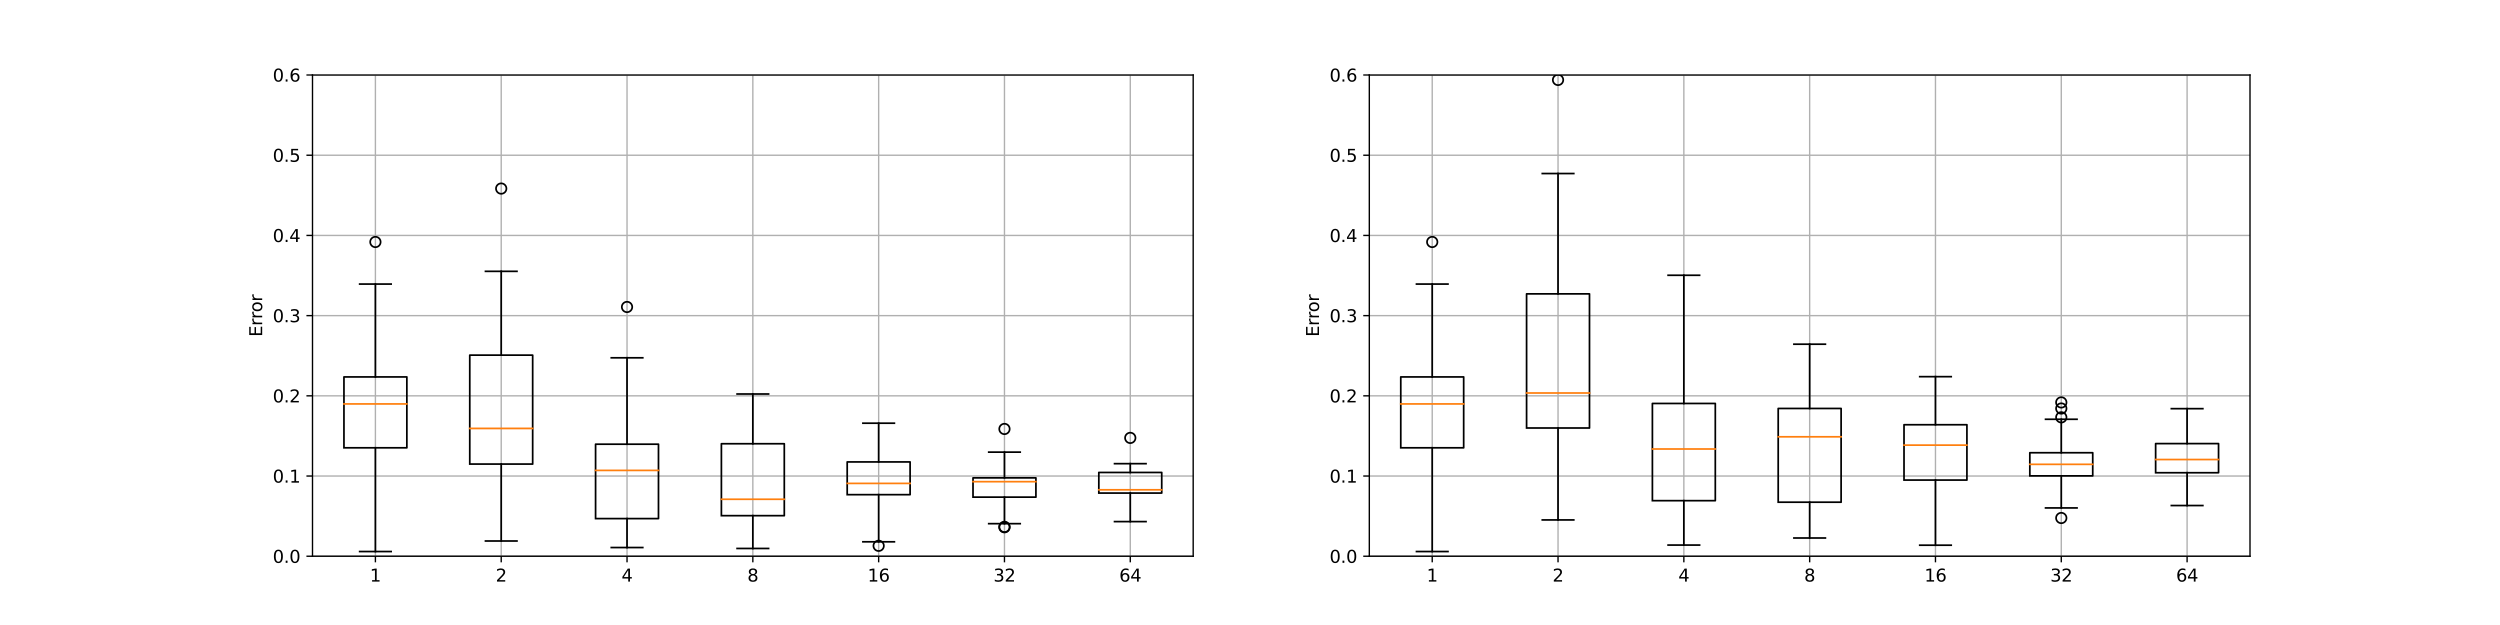 <?xml version="1.0" encoding="utf-8" standalone="no"?>
<!DOCTYPE svg PUBLIC "-//W3C//DTD SVG 1.1//EN"
  "http://www.w3.org/Graphics/SVG/1.1/DTD/svg11.dtd">
<svg xmlns:xlink="http://www.w3.org/1999/xlink" width="1440pt" height="360pt" viewBox="0 0 1440 360" xmlns="http://www.w3.org/2000/svg" version="1.1">
 <defs>
  <style type="text/css">*{stroke-linejoin: round; stroke-linecap: butt}</style>
 </defs>
 <g id="figure_1">
  <g id="patch_1">
   <path d="M 0 360 
L 1440 360 
L 1440 0 
L 0 0 
z
" style="fill: #ffffff"/>
  </g>
  <g id="axes_1">
   <g id="patch_2">
    <path d="M 180 320.4 
L 687.273 320.4 
L 687.273 43.2 
L 180 43.2 
z
" style="fill: #ffffff"/>
   </g>
   <g id="matplotlib.axis_1">
    <g id="xtick_1">
     <g id="line2d_1">
      <path d="M 216.234 320.4 
L 216.234 43.2 
" clip-path="url(#pba1a97de67)" style="fill: none; stroke: #b0b0b0; stroke-width: 0.8; stroke-linecap: square"/>
     </g>
     <g id="line2d_2">
      <defs>
       <path id="m4143542b14" d="M 0 0 
L 0 3.5 
" style="stroke: #000000; stroke-width: 0.8"/>
      </defs>
      <g>
       <use xlink:href="#m4143542b14" x="216.234" y="320.4" style="stroke: #000000; stroke-width: 0.8"/>
      </g>
     </g>
     <g id="text_1">
      <!-- 1 -->
      <g transform="translate(213.053 334.998)scale(0.1 -0.1)">
       <defs>
        <path id="DejaVuSans-31" d="M 794 531 
L 1825 531 
L 1825 4091 
L 703 3866 
L 703 4441 
L 1819 4666 
L 2450 4666 
L 2450 531 
L 3481 531 
L 3481 0 
L 794 0 
L 794 531 
z
" transform="scale(0.016)"/>
       </defs>
       <use xlink:href="#DejaVuSans-31"/>
      </g>
     </g>
    </g>
    <g id="xtick_2">
     <g id="line2d_3">
      <path d="M 288.701 320.4 
L 288.701 43.2 
" clip-path="url(#pba1a97de67)" style="fill: none; stroke: #b0b0b0; stroke-width: 0.8; stroke-linecap: square"/>
     </g>
     <g id="line2d_4">
      <g>
       <use xlink:href="#m4143542b14" x="288.701" y="320.4" style="stroke: #000000; stroke-width: 0.8"/>
      </g>
     </g>
     <g id="text_2">
      <!-- 2 -->
      <g transform="translate(285.52 334.998)scale(0.1 -0.1)">
       <defs>
        <path id="DejaVuSans-32" d="M 1228 531 
L 3431 531 
L 3431 0 
L 469 0 
L 469 531 
Q 828 903 1448 1529 
Q 2069 2156 2228 2338 
Q 2531 2678 2651 2914 
Q 2772 3150 2772 3378 
Q 2772 3750 2511 3984 
Q 2250 4219 1831 4219 
Q 1534 4219 1204 4116 
Q 875 4013 500 3803 
L 500 4441 
Q 881 4594 1212 4672 
Q 1544 4750 1819 4750 
Q 2544 4750 2975 4387 
Q 3406 4025 3406 3419 
Q 3406 3131 3298 2873 
Q 3191 2616 2906 2266 
Q 2828 2175 2409 1742 
Q 1991 1309 1228 531 
z
" transform="scale(0.016)"/>
       </defs>
       <use xlink:href="#DejaVuSans-32"/>
      </g>
     </g>
    </g>
    <g id="xtick_3">
     <g id="line2d_5">
      <path d="M 361.169 320.4 
L 361.169 43.2 
" clip-path="url(#pba1a97de67)" style="fill: none; stroke: #b0b0b0; stroke-width: 0.8; stroke-linecap: square"/>
     </g>
     <g id="line2d_6">
      <g>
       <use xlink:href="#m4143542b14" x="361.169" y="320.4" style="stroke: #000000; stroke-width: 0.8"/>
      </g>
     </g>
     <g id="text_3">
      <!-- 4 -->
      <g transform="translate(357.988 334.998)scale(0.1 -0.1)">
       <defs>
        <path id="DejaVuSans-34" d="M 2419 4116 
L 825 1625 
L 2419 1625 
L 2419 4116 
z
M 2253 4666 
L 3047 4666 
L 3047 1625 
L 3713 1625 
L 3713 1100 
L 3047 1100 
L 3047 0 
L 2419 0 
L 2419 1100 
L 313 1100 
L 313 1709 
L 2253 4666 
z
" transform="scale(0.016)"/>
       </defs>
       <use xlink:href="#DejaVuSans-34"/>
      </g>
     </g>
    </g>
    <g id="xtick_4">
     <g id="line2d_7">
      <path d="M 433.636 320.4 
L 433.636 43.2 
" clip-path="url(#pba1a97de67)" style="fill: none; stroke: #b0b0b0; stroke-width: 0.8; stroke-linecap: square"/>
     </g>
     <g id="line2d_8">
      <g>
       <use xlink:href="#m4143542b14" x="433.636" y="320.4" style="stroke: #000000; stroke-width: 0.8"/>
      </g>
     </g>
     <g id="text_4">
      <!-- 8 -->
      <g transform="translate(430.455 334.998)scale(0.1 -0.1)">
       <defs>
        <path id="DejaVuSans-38" d="M 2034 2216 
Q 1584 2216 1326 1975 
Q 1069 1734 1069 1313 
Q 1069 891 1326 650 
Q 1584 409 2034 409 
Q 2484 409 2743 651 
Q 3003 894 3003 1313 
Q 3003 1734 2745 1975 
Q 2488 2216 2034 2216 
z
M 1403 2484 
Q 997 2584 770 2862 
Q 544 3141 544 3541 
Q 544 4100 942 4425 
Q 1341 4750 2034 4750 
Q 2731 4750 3128 4425 
Q 3525 4100 3525 3541 
Q 3525 3141 3298 2862 
Q 3072 2584 2669 2484 
Q 3125 2378 3379 2068 
Q 3634 1759 3634 1313 
Q 3634 634 3220 271 
Q 2806 -91 2034 -91 
Q 1263 -91 848 271 
Q 434 634 434 1313 
Q 434 1759 690 2068 
Q 947 2378 1403 2484 
z
M 1172 3481 
Q 1172 3119 1398 2916 
Q 1625 2713 2034 2713 
Q 2441 2713 2670 2916 
Q 2900 3119 2900 3481 
Q 2900 3844 2670 4047 
Q 2441 4250 2034 4250 
Q 1625 4250 1398 4047 
Q 1172 3844 1172 3481 
z
" transform="scale(0.016)"/>
       </defs>
       <use xlink:href="#DejaVuSans-38"/>
      </g>
     </g>
    </g>
    <g id="xtick_5">
     <g id="line2d_9">
      <path d="M 506.104 320.4 
L 506.104 43.2 
" clip-path="url(#pba1a97de67)" style="fill: none; stroke: #b0b0b0; stroke-width: 0.8; stroke-linecap: square"/>
     </g>
     <g id="line2d_10">
      <g>
       <use xlink:href="#m4143542b14" x="506.104" y="320.4" style="stroke: #000000; stroke-width: 0.8"/>
      </g>
     </g>
     <g id="text_5">
      <!-- 16 -->
      <g transform="translate(499.741 334.998)scale(0.1 -0.1)">
       <defs>
        <path id="DejaVuSans-36" d="M 2113 2584 
Q 1688 2584 1439 2293 
Q 1191 2003 1191 1497 
Q 1191 994 1439 701 
Q 1688 409 2113 409 
Q 2538 409 2786 701 
Q 3034 994 3034 1497 
Q 3034 2003 2786 2293 
Q 2538 2584 2113 2584 
z
M 3366 4563 
L 3366 3988 
Q 3128 4100 2886 4159 
Q 2644 4219 2406 4219 
Q 1781 4219 1451 3797 
Q 1122 3375 1075 2522 
Q 1259 2794 1537 2939 
Q 1816 3084 2150 3084 
Q 2853 3084 3261 2657 
Q 3669 2231 3669 1497 
Q 3669 778 3244 343 
Q 2819 -91 2113 -91 
Q 1303 -91 875 529 
Q 447 1150 447 2328 
Q 447 3434 972 4092 
Q 1497 4750 2381 4750 
Q 2619 4750 2861 4703 
Q 3103 4656 3366 4563 
z
" transform="scale(0.016)"/>
       </defs>
       <use xlink:href="#DejaVuSans-31"/>
       <use xlink:href="#DejaVuSans-36" x="63.623"/>
      </g>
     </g>
    </g>
    <g id="xtick_6">
     <g id="line2d_11">
      <path d="M 578.571 320.4 
L 578.571 43.2 
" clip-path="url(#pba1a97de67)" style="fill: none; stroke: #b0b0b0; stroke-width: 0.8; stroke-linecap: square"/>
     </g>
     <g id="line2d_12">
      <g>
       <use xlink:href="#m4143542b14" x="578.571" y="320.4" style="stroke: #000000; stroke-width: 0.8"/>
      </g>
     </g>
     <g id="text_6">
      <!-- 32 -->
      <g transform="translate(572.209 334.998)scale(0.1 -0.1)">
       <defs>
        <path id="DejaVuSans-33" d="M 2597 2516 
Q 3050 2419 3304 2112 
Q 3559 1806 3559 1356 
Q 3559 666 3084 287 
Q 2609 -91 1734 -91 
Q 1441 -91 1130 -33 
Q 819 25 488 141 
L 488 750 
Q 750 597 1062 519 
Q 1375 441 1716 441 
Q 2309 441 2620 675 
Q 2931 909 2931 1356 
Q 2931 1769 2642 2001 
Q 2353 2234 1838 2234 
L 1294 2234 
L 1294 2753 
L 1863 2753 
Q 2328 2753 2575 2939 
Q 2822 3125 2822 3475 
Q 2822 3834 2567 4026 
Q 2313 4219 1838 4219 
Q 1578 4219 1281 4162 
Q 984 4106 628 3988 
L 628 4550 
Q 988 4650 1302 4700 
Q 1616 4750 1894 4750 
Q 2613 4750 3031 4423 
Q 3450 4097 3450 3541 
Q 3450 3153 3228 2886 
Q 3006 2619 2597 2516 
z
" transform="scale(0.016)"/>
       </defs>
       <use xlink:href="#DejaVuSans-33"/>
       <use xlink:href="#DejaVuSans-32" x="63.623"/>
      </g>
     </g>
    </g>
    <g id="xtick_7">
     <g id="line2d_13">
      <path d="M 651.039 320.4 
L 651.039 43.2 
" clip-path="url(#pba1a97de67)" style="fill: none; stroke: #b0b0b0; stroke-width: 0.8; stroke-linecap: square"/>
     </g>
     <g id="line2d_14">
      <g>
       <use xlink:href="#m4143542b14" x="651.039" y="320.4" style="stroke: #000000; stroke-width: 0.8"/>
      </g>
     </g>
     <g id="text_7">
      <!-- 64 -->
      <g transform="translate(644.676 334.998)scale(0.1 -0.1)">
       <use xlink:href="#DejaVuSans-36"/>
       <use xlink:href="#DejaVuSans-34" x="63.623"/>
      </g>
     </g>
    </g>
   </g>
   <g id="matplotlib.axis_2">
    <g id="ytick_1">
     <g id="line2d_15">
      <path d="M 180 320.4 
L 687.273 320.4 
" clip-path="url(#pba1a97de67)" style="fill: none; stroke: #b0b0b0; stroke-width: 0.8; stroke-linecap: square"/>
     </g>
     <g id="line2d_16">
      <defs>
       <path id="m26423dc9f8" d="M 0 0 
L -3.5 0 
" style="stroke: #000000; stroke-width: 0.8"/>
      </defs>
      <g>
       <use xlink:href="#m26423dc9f8" x="180" y="320.4" style="stroke: #000000; stroke-width: 0.8"/>
      </g>
     </g>
     <g id="text_8">
      <!-- 0.0 -->
      <g transform="translate(157.097 324.199)scale(0.1 -0.1)">
       <defs>
        <path id="DejaVuSans-30" d="M 2034 4250 
Q 1547 4250 1301 3770 
Q 1056 3291 1056 2328 
Q 1056 1369 1301 889 
Q 1547 409 2034 409 
Q 2525 409 2770 889 
Q 3016 1369 3016 2328 
Q 3016 3291 2770 3770 
Q 2525 4250 2034 4250 
z
M 2034 4750 
Q 2819 4750 3233 4129 
Q 3647 3509 3647 2328 
Q 3647 1150 3233 529 
Q 2819 -91 2034 -91 
Q 1250 -91 836 529 
Q 422 1150 422 2328 
Q 422 3509 836 4129 
Q 1250 4750 2034 4750 
z
" transform="scale(0.016)"/>
        <path id="DejaVuSans-2e" d="M 684 794 
L 1344 794 
L 1344 0 
L 684 0 
L 684 794 
z
" transform="scale(0.016)"/>
       </defs>
       <use xlink:href="#DejaVuSans-30"/>
       <use xlink:href="#DejaVuSans-2e" x="63.623"/>
       <use xlink:href="#DejaVuSans-30" x="95.41"/>
      </g>
     </g>
    </g>
    <g id="ytick_2">
     <g id="line2d_17">
      <path d="M 180 274.2 
L 687.273 274.2 
" clip-path="url(#pba1a97de67)" style="fill: none; stroke: #b0b0b0; stroke-width: 0.8; stroke-linecap: square"/>
     </g>
     <g id="line2d_18">
      <g>
       <use xlink:href="#m26423dc9f8" x="180" y="274.2" style="stroke: #000000; stroke-width: 0.8"/>
      </g>
     </g>
     <g id="text_9">
      <!-- 0.1 -->
      <g transform="translate(157.097 277.999)scale(0.1 -0.1)">
       <use xlink:href="#DejaVuSans-30"/>
       <use xlink:href="#DejaVuSans-2e" x="63.623"/>
       <use xlink:href="#DejaVuSans-31" x="95.41"/>
      </g>
     </g>
    </g>
    <g id="ytick_3">
     <g id="line2d_19">
      <path d="M 180 228 
L 687.273 228 
" clip-path="url(#pba1a97de67)" style="fill: none; stroke: #b0b0b0; stroke-width: 0.8; stroke-linecap: square"/>
     </g>
     <g id="line2d_20">
      <g>
       <use xlink:href="#m26423dc9f8" x="180" y="228" style="stroke: #000000; stroke-width: 0.8"/>
      </g>
     </g>
     <g id="text_10">
      <!-- 0.2 -->
      <g transform="translate(157.097 231.799)scale(0.1 -0.1)">
       <use xlink:href="#DejaVuSans-30"/>
       <use xlink:href="#DejaVuSans-2e" x="63.623"/>
       <use xlink:href="#DejaVuSans-32" x="95.41"/>
      </g>
     </g>
    </g>
    <g id="ytick_4">
     <g id="line2d_21">
      <path d="M 180 181.8 
L 687.273 181.8 
" clip-path="url(#pba1a97de67)" style="fill: none; stroke: #b0b0b0; stroke-width: 0.8; stroke-linecap: square"/>
     </g>
     <g id="line2d_22">
      <g>
       <use xlink:href="#m26423dc9f8" x="180" y="181.8" style="stroke: #000000; stroke-width: 0.8"/>
      </g>
     </g>
     <g id="text_11">
      <!-- 0.3 -->
      <g transform="translate(157.097 185.599)scale(0.1 -0.1)">
       <use xlink:href="#DejaVuSans-30"/>
       <use xlink:href="#DejaVuSans-2e" x="63.623"/>
       <use xlink:href="#DejaVuSans-33" x="95.41"/>
      </g>
     </g>
    </g>
    <g id="ytick_5">
     <g id="line2d_23">
      <path d="M 180 135.6 
L 687.273 135.6 
" clip-path="url(#pba1a97de67)" style="fill: none; stroke: #b0b0b0; stroke-width: 0.8; stroke-linecap: square"/>
     </g>
     <g id="line2d_24">
      <g>
       <use xlink:href="#m26423dc9f8" x="180" y="135.6" style="stroke: #000000; stroke-width: 0.8"/>
      </g>
     </g>
     <g id="text_12">
      <!-- 0.4 -->
      <g transform="translate(157.097 139.399)scale(0.1 -0.1)">
       <use xlink:href="#DejaVuSans-30"/>
       <use xlink:href="#DejaVuSans-2e" x="63.623"/>
       <use xlink:href="#DejaVuSans-34" x="95.41"/>
      </g>
     </g>
    </g>
    <g id="ytick_6">
     <g id="line2d_25">
      <path d="M 180 89.4 
L 687.273 89.4 
" clip-path="url(#pba1a97de67)" style="fill: none; stroke: #b0b0b0; stroke-width: 0.8; stroke-linecap: square"/>
     </g>
     <g id="line2d_26">
      <g>
       <use xlink:href="#m26423dc9f8" x="180" y="89.4" style="stroke: #000000; stroke-width: 0.8"/>
      </g>
     </g>
     <g id="text_13">
      <!-- 0.5 -->
      <g transform="translate(157.097 93.199)scale(0.1 -0.1)">
       <defs>
        <path id="DejaVuSans-35" d="M 691 4666 
L 3169 4666 
L 3169 4134 
L 1269 4134 
L 1269 2991 
Q 1406 3038 1543 3061 
Q 1681 3084 1819 3084 
Q 2600 3084 3056 2656 
Q 3513 2228 3513 1497 
Q 3513 744 3044 326 
Q 2575 -91 1722 -91 
Q 1428 -91 1123 -41 
Q 819 9 494 109 
L 494 744 
Q 775 591 1075 516 
Q 1375 441 1709 441 
Q 2250 441 2565 725 
Q 2881 1009 2881 1497 
Q 2881 1984 2565 2268 
Q 2250 2553 1709 2553 
Q 1456 2553 1204 2497 
Q 953 2441 691 2322 
L 691 4666 
z
" transform="scale(0.016)"/>
       </defs>
       <use xlink:href="#DejaVuSans-30"/>
       <use xlink:href="#DejaVuSans-2e" x="63.623"/>
       <use xlink:href="#DejaVuSans-35" x="95.41"/>
      </g>
     </g>
    </g>
    <g id="ytick_7">
     <g id="line2d_27">
      <path d="M 180 43.2 
L 687.273 43.2 
" clip-path="url(#pba1a97de67)" style="fill: none; stroke: #b0b0b0; stroke-width: 0.8; stroke-linecap: square"/>
     </g>
     <g id="line2d_28">
      <g>
       <use xlink:href="#m26423dc9f8" x="180" y="43.2" style="stroke: #000000; stroke-width: 0.8"/>
      </g>
     </g>
     <g id="text_14">
      <!-- 0.6 -->
      <g transform="translate(157.097 46.999)scale(0.1 -0.1)">
       <use xlink:href="#DejaVuSans-30"/>
       <use xlink:href="#DejaVuSans-2e" x="63.623"/>
       <use xlink:href="#DejaVuSans-36" x="95.41"/>
      </g>
     </g>
    </g>
    <g id="text_15">
     <!-- Error -->
     <g transform="translate(151.017 193.985)rotate(-90)scale(0.1 -0.1)">
      <defs>
       <path id="DejaVuSans-45" d="M 628 4666 
L 3578 4666 
L 3578 4134 
L 1259 4134 
L 1259 2753 
L 3481 2753 
L 3481 2222 
L 1259 2222 
L 1259 531 
L 3634 531 
L 3634 0 
L 628 0 
L 628 4666 
z
" transform="scale(0.016)"/>
       <path id="DejaVuSans-72" d="M 2631 2963 
Q 2534 3019 2420 3045 
Q 2306 3072 2169 3072 
Q 1681 3072 1420 2755 
Q 1159 2438 1159 1844 
L 1159 0 
L 581 0 
L 581 3500 
L 1159 3500 
L 1159 2956 
Q 1341 3275 1631 3429 
Q 1922 3584 2338 3584 
Q 2397 3584 2469 3576 
Q 2541 3569 2628 3553 
L 2631 2963 
z
" transform="scale(0.016)"/>
       <path id="DejaVuSans-6f" d="M 1959 3097 
Q 1497 3097 1228 2736 
Q 959 2375 959 1747 
Q 959 1119 1226 758 
Q 1494 397 1959 397 
Q 2419 397 2687 759 
Q 2956 1122 2956 1747 
Q 2956 2369 2687 2733 
Q 2419 3097 1959 3097 
z
M 1959 3584 
Q 2709 3584 3137 3096 
Q 3566 2609 3566 1747 
Q 3566 888 3137 398 
Q 2709 -91 1959 -91 
Q 1206 -91 779 398 
Q 353 888 353 1747 
Q 353 2609 779 3096 
Q 1206 3584 1959 3584 
z
" transform="scale(0.016)"/>
      </defs>
      <use xlink:href="#DejaVuSans-45"/>
      <use xlink:href="#DejaVuSans-72" x="63.184"/>
      <use xlink:href="#DejaVuSans-72" x="102.547"/>
      <use xlink:href="#DejaVuSans-6f" x="141.41"/>
      <use xlink:href="#DejaVuSans-72" x="202.592"/>
     </g>
    </g>
   </g>
   <g id="line2d_29">
    <path d="M 198.117 257.939 
L 234.351 257.939 
L 234.351 217.117 
L 198.117 217.117 
L 198.117 257.939 
" clip-path="url(#pba1a97de67)" style="fill: none; stroke: #000000; stroke-linecap: square"/>
   </g>
   <g id="line2d_30">
    <path d="M 216.234 257.939 
L 216.234 317.67 
" clip-path="url(#pba1a97de67)" style="fill: none; stroke: #000000; stroke-linecap: square"/>
   </g>
   <g id="line2d_31">
    <path d="M 216.234 217.117 
L 216.234 163.631 
" clip-path="url(#pba1a97de67)" style="fill: none; stroke: #000000; stroke-linecap: square"/>
   </g>
   <g id="line2d_32">
    <path d="M 207.175 317.67 
L 225.292 317.67 
" clip-path="url(#pba1a97de67)" style="fill: none; stroke: #000000; stroke-linecap: square"/>
   </g>
   <g id="line2d_33">
    <path d="M 207.175 163.631 
L 225.292 163.631 
" clip-path="url(#pba1a97de67)" style="fill: none; stroke: #000000; stroke-linecap: square"/>
   </g>
   <g id="line2d_34">
    <defs>
     <path id="mf2ad96bb14" d="M 0 3 
C 0.796 3 1.559 2.684 2.121 2.121 
C 2.684 1.559 3 0.796 3 0 
C 3 -0.796 2.684 -1.559 2.121 -2.121 
C 1.559 -2.684 0.796 -3 0 -3 
C -0.796 -3 -1.559 -2.684 -2.121 -2.121 
C -2.684 -1.559 -3 -0.796 -3 0 
C -3 0.796 -2.684 1.559 -2.121 2.121 
C -1.559 2.684 -0.796 3 0 3 
z
" style="stroke: #000000"/>
    </defs>
    <g clip-path="url(#pba1a97de67)">
     <use xlink:href="#mf2ad96bb14" x="216.234" y="-1" style="fill-opacity: 0; stroke: #000000"/>
     <use xlink:href="#mf2ad96bb14" x="216.234" y="139.384" style="fill-opacity: 0; stroke: #000000"/>
    </g>
   </g>
   <g id="line2d_35">
    <path d="M 270.584 267.321 
L 306.818 267.321 
L 306.818 204.569 
L 270.584 204.569 
L 270.584 267.321 
" clip-path="url(#pba1a97de67)" style="fill: none; stroke: #000000; stroke-linecap: square"/>
   </g>
   <g id="line2d_36">
    <path d="M 288.701 267.321 
L 288.701 311.617 
" clip-path="url(#pba1a97de67)" style="fill: none; stroke: #000000; stroke-linecap: square"/>
   </g>
   <g id="line2d_37">
    <path d="M 288.701 204.569 
L 288.701 156.282 
" clip-path="url(#pba1a97de67)" style="fill: none; stroke: #000000; stroke-linecap: square"/>
   </g>
   <g id="line2d_38">
    <path d="M 279.643 311.617 
L 297.76 311.617 
" clip-path="url(#pba1a97de67)" style="fill: none; stroke: #000000; stroke-linecap: square"/>
   </g>
   <g id="line2d_39">
    <path d="M 279.643 156.282 
L 297.76 156.282 
" clip-path="url(#pba1a97de67)" style="fill: none; stroke: #000000; stroke-linecap: square"/>
   </g>
   <g id="line2d_40">
    <g clip-path="url(#pba1a97de67)">
     <use xlink:href="#mf2ad96bb14" x="288.701" y="108.615" style="fill-opacity: 0; stroke: #000000"/>
    </g>
   </g>
   <g id="line2d_41">
    <path d="M 343.052 298.704 
L 379.286 298.704 
L 379.286 255.855 
L 343.052 255.855 
L 343.052 298.704 
" clip-path="url(#pba1a97de67)" style="fill: none; stroke: #000000; stroke-linecap: square"/>
   </g>
   <g id="line2d_42">
    <path d="M 361.169 298.704 
L 361.169 315.366 
" clip-path="url(#pba1a97de67)" style="fill: none; stroke: #000000; stroke-linecap: square"/>
   </g>
   <g id="line2d_43">
    <path d="M 361.169 255.855 
L 361.169 206.091 
" clip-path="url(#pba1a97de67)" style="fill: none; stroke: #000000; stroke-linecap: square"/>
   </g>
   <g id="line2d_44">
    <path d="M 352.11 315.366 
L 370.227 315.366 
" clip-path="url(#pba1a97de67)" style="fill: none; stroke: #000000; stroke-linecap: square"/>
   </g>
   <g id="line2d_45">
    <path d="M 352.11 206.091 
L 370.227 206.091 
" clip-path="url(#pba1a97de67)" style="fill: none; stroke: #000000; stroke-linecap: square"/>
   </g>
   <g id="line2d_46">
    <g clip-path="url(#pba1a97de67)">
     <use xlink:href="#mf2ad96bb14" x="361.169" y="176.821" style="fill-opacity: 0; stroke: #000000"/>
    </g>
   </g>
   <g id="line2d_47">
    <path d="M 415.519 297.036 
L 451.753 297.036 
L 451.753 255.606 
L 415.519 255.606 
L 415.519 297.036 
" clip-path="url(#pba1a97de67)" style="fill: none; stroke: #000000; stroke-linecap: square"/>
   </g>
   <g id="line2d_48">
    <path d="M 433.636 297.036 
L 433.636 315.933 
" clip-path="url(#pba1a97de67)" style="fill: none; stroke: #000000; stroke-linecap: square"/>
   </g>
   <g id="line2d_49">
    <path d="M 433.636 255.606 
L 433.636 226.946 
" clip-path="url(#pba1a97de67)" style="fill: none; stroke: #000000; stroke-linecap: square"/>
   </g>
   <g id="line2d_50">
    <path d="M 424.578 315.933 
L 442.695 315.933 
" clip-path="url(#pba1a97de67)" style="fill: none; stroke: #000000; stroke-linecap: square"/>
   </g>
   <g id="line2d_51">
    <path d="M 424.578 226.946 
L 442.695 226.946 
" clip-path="url(#pba1a97de67)" style="fill: none; stroke: #000000; stroke-linecap: square"/>
   </g>
   <g id="line2d_52"/>
   <g id="line2d_53">
    <path d="M 487.987 284.921 
L 524.221 284.921 
L 524.221 266.069 
L 487.987 266.069 
L 487.987 284.921 
" clip-path="url(#pba1a97de67)" style="fill: none; stroke: #000000; stroke-linecap: square"/>
   </g>
   <g id="line2d_54">
    <path d="M 506.104 284.921 
L 506.104 312.085 
" clip-path="url(#pba1a97de67)" style="fill: none; stroke: #000000; stroke-linecap: square"/>
   </g>
   <g id="line2d_55">
    <path d="M 506.104 266.069 
L 506.104 243.772 
" clip-path="url(#pba1a97de67)" style="fill: none; stroke: #000000; stroke-linecap: square"/>
   </g>
   <g id="line2d_56">
    <path d="M 497.045 312.085 
L 515.162 312.085 
" clip-path="url(#pba1a97de67)" style="fill: none; stroke: #000000; stroke-linecap: square"/>
   </g>
   <g id="line2d_57">
    <path d="M 497.045 243.772 
L 515.162 243.772 
" clip-path="url(#pba1a97de67)" style="fill: none; stroke: #000000; stroke-linecap: square"/>
   </g>
   <g id="line2d_58">
    <g clip-path="url(#pba1a97de67)">
     <use xlink:href="#mf2ad96bb14" x="506.104" y="314.385" style="fill-opacity: 0; stroke: #000000"/>
    </g>
   </g>
   <g id="line2d_59">
    <path d="M 560.455 286.362 
L 596.688 286.362 
L 596.688 275.265 
L 560.455 275.265 
L 560.455 286.362 
" clip-path="url(#pba1a97de67)" style="fill: none; stroke: #000000; stroke-linecap: square"/>
   </g>
   <g id="line2d_60">
    <path d="M 578.571 286.362 
L 578.571 301.65 
" clip-path="url(#pba1a97de67)" style="fill: none; stroke: #000000; stroke-linecap: square"/>
   </g>
   <g id="line2d_61">
    <path d="M 578.571 275.265 
L 578.571 260.414 
" clip-path="url(#pba1a97de67)" style="fill: none; stroke: #000000; stroke-linecap: square"/>
   </g>
   <g id="line2d_62">
    <path d="M 569.513 301.65 
L 587.63 301.65 
" clip-path="url(#pba1a97de67)" style="fill: none; stroke: #000000; stroke-linecap: square"/>
   </g>
   <g id="line2d_63">
    <path d="M 569.513 260.414 
L 587.63 260.414 
" clip-path="url(#pba1a97de67)" style="fill: none; stroke: #000000; stroke-linecap: square"/>
   </g>
   <g id="line2d_64">
    <g clip-path="url(#pba1a97de67)">
     <use xlink:href="#mf2ad96bb14" x="578.571" y="303.704" style="fill-opacity: 0; stroke: #000000"/>
     <use xlink:href="#mf2ad96bb14" x="578.571" y="303.487" style="fill-opacity: 0; stroke: #000000"/>
     <use xlink:href="#mf2ad96bb14" x="578.571" y="247.082" style="fill-opacity: 0; stroke: #000000"/>
    </g>
   </g>
   <g id="line2d_65">
    <path d="M 632.922 283.997 
L 669.156 283.997 
L 669.156 272.125 
L 632.922 272.125 
L 632.922 283.997 
" clip-path="url(#pba1a97de67)" style="fill: none; stroke: #000000; stroke-linecap: square"/>
   </g>
   <g id="line2d_66">
    <path d="M 651.039 283.997 
L 651.039 300.44 
" clip-path="url(#pba1a97de67)" style="fill: none; stroke: #000000; stroke-linecap: square"/>
   </g>
   <g id="line2d_67">
    <path d="M 651.039 272.125 
L 651.039 267.08 
" clip-path="url(#pba1a97de67)" style="fill: none; stroke: #000000; stroke-linecap: square"/>
   </g>
   <g id="line2d_68">
    <path d="M 641.981 300.44 
L 660.097 300.44 
" clip-path="url(#pba1a97de67)" style="fill: none; stroke: #000000; stroke-linecap: square"/>
   </g>
   <g id="line2d_69">
    <path d="M 641.981 267.08 
L 660.097 267.08 
" clip-path="url(#pba1a97de67)" style="fill: none; stroke: #000000; stroke-linecap: square"/>
   </g>
   <g id="line2d_70">
    <g clip-path="url(#pba1a97de67)">
     <use xlink:href="#mf2ad96bb14" x="651.039" y="252.231" style="fill-opacity: 0; stroke: #000000"/>
    </g>
   </g>
   <g id="line2d_71">
    <path d="M 198.117 232.649 
L 234.351 232.649 
" clip-path="url(#pba1a97de67)" style="fill: none; stroke: #ff7f0e; stroke-linecap: square"/>
   </g>
   <g id="line2d_72">
    <path d="M 270.584 246.777 
L 306.818 246.777 
" clip-path="url(#pba1a97de67)" style="fill: none; stroke: #ff7f0e; stroke-linecap: square"/>
   </g>
   <g id="line2d_73">
    <path d="M 343.052 270.968 
L 379.286 270.968 
" clip-path="url(#pba1a97de67)" style="fill: none; stroke: #ff7f0e; stroke-linecap: square"/>
   </g>
   <g id="line2d_74">
    <path d="M 415.519 287.572 
L 451.753 287.572 
" clip-path="url(#pba1a97de67)" style="fill: none; stroke: #ff7f0e; stroke-linecap: square"/>
   </g>
   <g id="line2d_75">
    <path d="M 487.987 278.447 
L 524.221 278.447 
" clip-path="url(#pba1a97de67)" style="fill: none; stroke: #ff7f0e; stroke-linecap: square"/>
   </g>
   <g id="line2d_76">
    <path d="M 560.455 277.456 
L 596.688 277.456 
" clip-path="url(#pba1a97de67)" style="fill: none; stroke: #ff7f0e; stroke-linecap: square"/>
   </g>
   <g id="line2d_77">
    <path d="M 632.922 282.124 
L 669.156 282.124 
" clip-path="url(#pba1a97de67)" style="fill: none; stroke: #ff7f0e; stroke-linecap: square"/>
   </g>
   <g id="patch_3">
    <path d="M 180 320.4 
L 180 43.2 
" style="fill: none; stroke: #000000; stroke-width: 0.8; stroke-linejoin: miter; stroke-linecap: square"/>
   </g>
   <g id="patch_4">
    <path d="M 687.273 320.4 
L 687.273 43.2 
" style="fill: none; stroke: #000000; stroke-width: 0.8; stroke-linejoin: miter; stroke-linecap: square"/>
   </g>
   <g id="patch_5">
    <path d="M 180 320.4 
L 687.273 320.4 
" style="fill: none; stroke: #000000; stroke-width: 0.8; stroke-linejoin: miter; stroke-linecap: square"/>
   </g>
   <g id="patch_6">
    <path d="M 180 43.2 
L 687.273 43.2 
" style="fill: none; stroke: #000000; stroke-width: 0.8; stroke-linejoin: miter; stroke-linecap: square"/>
   </g>
  </g>
  <g id="axes_2">
   <g id="patch_7">
    <path d="M 788.727 320.4 
L 1296 320.4 
L 1296 43.2 
L 788.727 43.2 
z
" style="fill: #ffffff"/>
   </g>
   <g id="matplotlib.axis_3">
    <g id="xtick_8">
     <g id="line2d_78">
      <path d="M 824.961 320.4 
L 824.961 43.2 
" clip-path="url(#pa0871267e5)" style="fill: none; stroke: #b0b0b0; stroke-width: 0.8; stroke-linecap: square"/>
     </g>
     <g id="line2d_79">
      <g>
       <use xlink:href="#m4143542b14" x="824.961" y="320.4" style="stroke: #000000; stroke-width: 0.8"/>
      </g>
     </g>
     <g id="text_16">
      <!-- 1 -->
      <g transform="translate(821.78 334.998)scale(0.1 -0.1)">
       <use xlink:href="#DejaVuSans-31"/>
      </g>
     </g>
    </g>
    <g id="xtick_9">
     <g id="line2d_80">
      <path d="M 897.429 320.4 
L 897.429 43.2 
" clip-path="url(#pa0871267e5)" style="fill: none; stroke: #b0b0b0; stroke-width: 0.8; stroke-linecap: square"/>
     </g>
     <g id="line2d_81">
      <g>
       <use xlink:href="#m4143542b14" x="897.429" y="320.4" style="stroke: #000000; stroke-width: 0.8"/>
      </g>
     </g>
     <g id="text_17">
      <!-- 2 -->
      <g transform="translate(894.247 334.998)scale(0.1 -0.1)">
       <use xlink:href="#DejaVuSans-32"/>
      </g>
     </g>
    </g>
    <g id="xtick_10">
     <g id="line2d_82">
      <path d="M 969.896 320.4 
L 969.896 43.2 
" clip-path="url(#pa0871267e5)" style="fill: none; stroke: #b0b0b0; stroke-width: 0.8; stroke-linecap: square"/>
     </g>
     <g id="line2d_83">
      <g>
       <use xlink:href="#m4143542b14" x="969.896" y="320.4" style="stroke: #000000; stroke-width: 0.8"/>
      </g>
     </g>
     <g id="text_18">
      <!-- 4 -->
      <g transform="translate(966.715 334.998)scale(0.1 -0.1)">
       <use xlink:href="#DejaVuSans-34"/>
      </g>
     </g>
    </g>
    <g id="xtick_11">
     <g id="line2d_84">
      <path d="M 1042.364 320.4 
L 1042.364 43.2 
" clip-path="url(#pa0871267e5)" style="fill: none; stroke: #b0b0b0; stroke-width: 0.8; stroke-linecap: square"/>
     </g>
     <g id="line2d_85">
      <g>
       <use xlink:href="#m4143542b14" x="1042.364" y="320.4" style="stroke: #000000; stroke-width: 0.8"/>
      </g>
     </g>
     <g id="text_19">
      <!-- 8 -->
      <g transform="translate(1039.182 334.998)scale(0.1 -0.1)">
       <use xlink:href="#DejaVuSans-38"/>
      </g>
     </g>
    </g>
    <g id="xtick_12">
     <g id="line2d_86">
      <path d="M 1114.831 320.4 
L 1114.831 43.2 
" clip-path="url(#pa0871267e5)" style="fill: none; stroke: #b0b0b0; stroke-width: 0.8; stroke-linecap: square"/>
     </g>
     <g id="line2d_87">
      <g>
       <use xlink:href="#m4143542b14" x="1114.831" y="320.4" style="stroke: #000000; stroke-width: 0.8"/>
      </g>
     </g>
     <g id="text_20">
      <!-- 16 -->
      <g transform="translate(1108.469 334.998)scale(0.1 -0.1)">
       <use xlink:href="#DejaVuSans-31"/>
       <use xlink:href="#DejaVuSans-36" x="63.623"/>
      </g>
     </g>
    </g>
    <g id="xtick_13">
     <g id="line2d_88">
      <path d="M 1187.299 320.4 
L 1187.299 43.2 
" clip-path="url(#pa0871267e5)" style="fill: none; stroke: #b0b0b0; stroke-width: 0.8; stroke-linecap: square"/>
     </g>
     <g id="line2d_89">
      <g>
       <use xlink:href="#m4143542b14" x="1187.299" y="320.4" style="stroke: #000000; stroke-width: 0.8"/>
      </g>
     </g>
     <g id="text_21">
      <!-- 32 -->
      <g transform="translate(1180.936 334.998)scale(0.1 -0.1)">
       <use xlink:href="#DejaVuSans-33"/>
       <use xlink:href="#DejaVuSans-32" x="63.623"/>
      </g>
     </g>
    </g>
    <g id="xtick_14">
     <g id="line2d_90">
      <path d="M 1259.766 320.4 
L 1259.766 43.2 
" clip-path="url(#pa0871267e5)" style="fill: none; stroke: #b0b0b0; stroke-width: 0.8; stroke-linecap: square"/>
     </g>
     <g id="line2d_91">
      <g>
       <use xlink:href="#m4143542b14" x="1259.766" y="320.4" style="stroke: #000000; stroke-width: 0.8"/>
      </g>
     </g>
     <g id="text_22">
      <!-- 64 -->
      <g transform="translate(1253.404 334.998)scale(0.1 -0.1)">
       <use xlink:href="#DejaVuSans-36"/>
       <use xlink:href="#DejaVuSans-34" x="63.623"/>
      </g>
     </g>
    </g>
   </g>
   <g id="matplotlib.axis_4">
    <g id="ytick_8">
     <g id="line2d_92">
      <path d="M 788.727 320.4 
L 1296 320.4 
" clip-path="url(#pa0871267e5)" style="fill: none; stroke: #b0b0b0; stroke-width: 0.8; stroke-linecap: square"/>
     </g>
     <g id="line2d_93">
      <g>
       <use xlink:href="#m26423dc9f8" x="788.727" y="320.4" style="stroke: #000000; stroke-width: 0.8"/>
      </g>
     </g>
     <g id="text_23">
      <!-- 0.0 -->
      <g transform="translate(765.824 324.199)scale(0.1 -0.1)">
       <use xlink:href="#DejaVuSans-30"/>
       <use xlink:href="#DejaVuSans-2e" x="63.623"/>
       <use xlink:href="#DejaVuSans-30" x="95.41"/>
      </g>
     </g>
    </g>
    <g id="ytick_9">
     <g id="line2d_94">
      <path d="M 788.727 274.2 
L 1296 274.2 
" clip-path="url(#pa0871267e5)" style="fill: none; stroke: #b0b0b0; stroke-width: 0.8; stroke-linecap: square"/>
     </g>
     <g id="line2d_95">
      <g>
       <use xlink:href="#m26423dc9f8" x="788.727" y="274.2" style="stroke: #000000; stroke-width: 0.8"/>
      </g>
     </g>
     <g id="text_24">
      <!-- 0.1 -->
      <g transform="translate(765.824 277.999)scale(0.1 -0.1)">
       <use xlink:href="#DejaVuSans-30"/>
       <use xlink:href="#DejaVuSans-2e" x="63.623"/>
       <use xlink:href="#DejaVuSans-31" x="95.41"/>
      </g>
     </g>
    </g>
    <g id="ytick_10">
     <g id="line2d_96">
      <path d="M 788.727 228 
L 1296 228 
" clip-path="url(#pa0871267e5)" style="fill: none; stroke: #b0b0b0; stroke-width: 0.8; stroke-linecap: square"/>
     </g>
     <g id="line2d_97">
      <g>
       <use xlink:href="#m26423dc9f8" x="788.727" y="228" style="stroke: #000000; stroke-width: 0.8"/>
      </g>
     </g>
     <g id="text_25">
      <!-- 0.2 -->
      <g transform="translate(765.824 231.799)scale(0.1 -0.1)">
       <use xlink:href="#DejaVuSans-30"/>
       <use xlink:href="#DejaVuSans-2e" x="63.623"/>
       <use xlink:href="#DejaVuSans-32" x="95.41"/>
      </g>
     </g>
    </g>
    <g id="ytick_11">
     <g id="line2d_98">
      <path d="M 788.727 181.8 
L 1296 181.8 
" clip-path="url(#pa0871267e5)" style="fill: none; stroke: #b0b0b0; stroke-width: 0.8; stroke-linecap: square"/>
     </g>
     <g id="line2d_99">
      <g>
       <use xlink:href="#m26423dc9f8" x="788.727" y="181.8" style="stroke: #000000; stroke-width: 0.8"/>
      </g>
     </g>
     <g id="text_26">
      <!-- 0.3 -->
      <g transform="translate(765.824 185.599)scale(0.1 -0.1)">
       <use xlink:href="#DejaVuSans-30"/>
       <use xlink:href="#DejaVuSans-2e" x="63.623"/>
       <use xlink:href="#DejaVuSans-33" x="95.41"/>
      </g>
     </g>
    </g>
    <g id="ytick_12">
     <g id="line2d_100">
      <path d="M 788.727 135.6 
L 1296 135.6 
" clip-path="url(#pa0871267e5)" style="fill: none; stroke: #b0b0b0; stroke-width: 0.8; stroke-linecap: square"/>
     </g>
     <g id="line2d_101">
      <g>
       <use xlink:href="#m26423dc9f8" x="788.727" y="135.6" style="stroke: #000000; stroke-width: 0.8"/>
      </g>
     </g>
     <g id="text_27">
      <!-- 0.4 -->
      <g transform="translate(765.824 139.399)scale(0.1 -0.1)">
       <use xlink:href="#DejaVuSans-30"/>
       <use xlink:href="#DejaVuSans-2e" x="63.623"/>
       <use xlink:href="#DejaVuSans-34" x="95.41"/>
      </g>
     </g>
    </g>
    <g id="ytick_13">
     <g id="line2d_102">
      <path d="M 788.727 89.4 
L 1296 89.4 
" clip-path="url(#pa0871267e5)" style="fill: none; stroke: #b0b0b0; stroke-width: 0.8; stroke-linecap: square"/>
     </g>
     <g id="line2d_103">
      <g>
       <use xlink:href="#m26423dc9f8" x="788.727" y="89.4" style="stroke: #000000; stroke-width: 0.8"/>
      </g>
     </g>
     <g id="text_28">
      <!-- 0.5 -->
      <g transform="translate(765.824 93.199)scale(0.1 -0.1)">
       <use xlink:href="#DejaVuSans-30"/>
       <use xlink:href="#DejaVuSans-2e" x="63.623"/>
       <use xlink:href="#DejaVuSans-35" x="95.41"/>
      </g>
     </g>
    </g>
    <g id="ytick_14">
     <g id="line2d_104">
      <path d="M 788.727 43.2 
L 1296 43.2 
" clip-path="url(#pa0871267e5)" style="fill: none; stroke: #b0b0b0; stroke-width: 0.8; stroke-linecap: square"/>
     </g>
     <g id="line2d_105">
      <g>
       <use xlink:href="#m26423dc9f8" x="788.727" y="43.2" style="stroke: #000000; stroke-width: 0.8"/>
      </g>
     </g>
     <g id="text_29">
      <!-- 0.6 -->
      <g transform="translate(765.824 46.999)scale(0.1 -0.1)">
       <use xlink:href="#DejaVuSans-30"/>
       <use xlink:href="#DejaVuSans-2e" x="63.623"/>
       <use xlink:href="#DejaVuSans-36" x="95.41"/>
      </g>
     </g>
    </g>
    <g id="text_30">
     <!-- Error -->
     <g transform="translate(759.744 193.985)rotate(-90)scale(0.1 -0.1)">
      <use xlink:href="#DejaVuSans-45"/>
      <use xlink:href="#DejaVuSans-72" x="63.184"/>
      <use xlink:href="#DejaVuSans-72" x="102.547"/>
      <use xlink:href="#DejaVuSans-6f" x="141.41"/>
      <use xlink:href="#DejaVuSans-72" x="202.592"/>
     </g>
    </g>
   </g>
   <g id="line2d_106">
    <path d="M 806.844 257.939 
L 843.078 257.939 
L 843.078 217.117 
L 806.844 217.117 
L 806.844 257.939 
" clip-path="url(#pa0871267e5)" style="fill: none; stroke: #000000; stroke-linecap: square"/>
   </g>
   <g id="line2d_107">
    <path d="M 824.961 257.939 
L 824.961 317.67 
" clip-path="url(#pa0871267e5)" style="fill: none; stroke: #000000; stroke-linecap: square"/>
   </g>
   <g id="line2d_108">
    <path d="M 824.961 217.117 
L 824.961 163.631 
" clip-path="url(#pa0871267e5)" style="fill: none; stroke: #000000; stroke-linecap: square"/>
   </g>
   <g id="line2d_109">
    <path d="M 815.903 317.67 
L 834.019 317.67 
" clip-path="url(#pa0871267e5)" style="fill: none; stroke: #000000; stroke-linecap: square"/>
   </g>
   <g id="line2d_110">
    <path d="M 815.903 163.631 
L 834.019 163.631 
" clip-path="url(#pa0871267e5)" style="fill: none; stroke: #000000; stroke-linecap: square"/>
   </g>
   <g id="line2d_111">
    <g clip-path="url(#pa0871267e5)">
     <use xlink:href="#mf2ad96bb14" x="824.961" y="-1" style="fill-opacity: 0; stroke: #000000"/>
     <use xlink:href="#mf2ad96bb14" x="824.961" y="139.384" style="fill-opacity: 0; stroke: #000000"/>
    </g>
   </g>
   <g id="line2d_112">
    <path d="M 879.312 246.547 
L 915.545 246.547 
L 915.545 169.281 
L 879.312 169.281 
L 879.312 246.547 
" clip-path="url(#pa0871267e5)" style="fill: none; stroke: #000000; stroke-linecap: square"/>
   </g>
   <g id="line2d_113">
    <path d="M 897.429 246.547 
L 897.429 299.477 
" clip-path="url(#pa0871267e5)" style="fill: none; stroke: #000000; stroke-linecap: square"/>
   </g>
   <g id="line2d_114">
    <path d="M 897.429 169.281 
L 897.429 99.954 
" clip-path="url(#pa0871267e5)" style="fill: none; stroke: #000000; stroke-linecap: square"/>
   </g>
   <g id="line2d_115">
    <path d="M 888.37 299.477 
L 906.487 299.477 
" clip-path="url(#pa0871267e5)" style="fill: none; stroke: #000000; stroke-linecap: square"/>
   </g>
   <g id="line2d_116">
    <path d="M 888.37 99.954 
L 906.487 99.954 
" clip-path="url(#pa0871267e5)" style="fill: none; stroke: #000000; stroke-linecap: square"/>
   </g>
   <g id="line2d_117">
    <g clip-path="url(#pa0871267e5)">
     <use xlink:href="#mf2ad96bb14" x="897.429" y="46.037" style="fill-opacity: 0; stroke: #000000"/>
     <use xlink:href="#mf2ad96bb14" x="897.429" y="17.61" style="fill-opacity: 0; stroke: #000000"/>
    </g>
   </g>
   <g id="line2d_118">
    <path d="M 951.779 288.379 
L 988.013 288.379 
L 988.013 232.389 
L 951.779 232.389 
L 951.779 288.379 
" clip-path="url(#pa0871267e5)" style="fill: none; stroke: #000000; stroke-linecap: square"/>
   </g>
   <g id="line2d_119">
    <path d="M 969.896 288.379 
L 969.896 313.97 
" clip-path="url(#pa0871267e5)" style="fill: none; stroke: #000000; stroke-linecap: square"/>
   </g>
   <g id="line2d_120">
    <path d="M 969.896 232.389 
L 969.896 158.548 
" clip-path="url(#pa0871267e5)" style="fill: none; stroke: #000000; stroke-linecap: square"/>
   </g>
   <g id="line2d_121">
    <path d="M 960.838 313.97 
L 978.955 313.97 
" clip-path="url(#pa0871267e5)" style="fill: none; stroke: #000000; stroke-linecap: square"/>
   </g>
   <g id="line2d_122">
    <path d="M 960.838 158.548 
L 978.955 158.548 
" clip-path="url(#pa0871267e5)" style="fill: none; stroke: #000000; stroke-linecap: square"/>
   </g>
   <g id="line2d_123"/>
   <g id="line2d_124">
    <path d="M 1024.247 289.282 
L 1060.481 289.282 
L 1060.481 235.277 
L 1024.247 235.277 
L 1024.247 289.282 
" clip-path="url(#pa0871267e5)" style="fill: none; stroke: #000000; stroke-linecap: square"/>
   </g>
   <g id="line2d_125">
    <path d="M 1042.364 289.282 
L 1042.364 309.882 
" clip-path="url(#pa0871267e5)" style="fill: none; stroke: #000000; stroke-linecap: square"/>
   </g>
   <g id="line2d_126">
    <path d="M 1042.364 235.277 
L 1042.364 198.272 
" clip-path="url(#pa0871267e5)" style="fill: none; stroke: #000000; stroke-linecap: square"/>
   </g>
   <g id="line2d_127">
    <path d="M 1033.305 309.882 
L 1051.422 309.882 
" clip-path="url(#pa0871267e5)" style="fill: none; stroke: #000000; stroke-linecap: square"/>
   </g>
   <g id="line2d_128">
    <path d="M 1033.305 198.272 
L 1051.422 198.272 
" clip-path="url(#pa0871267e5)" style="fill: none; stroke: #000000; stroke-linecap: square"/>
   </g>
   <g id="line2d_129"/>
   <g id="line2d_130">
    <path d="M 1096.714 276.515 
L 1132.948 276.515 
L 1132.948 244.654 
L 1096.714 244.654 
L 1096.714 276.515 
" clip-path="url(#pa0871267e5)" style="fill: none; stroke: #000000; stroke-linecap: square"/>
   </g>
   <g id="line2d_131">
    <path d="M 1114.831 276.515 
L 1114.831 314.019 
" clip-path="url(#pa0871267e5)" style="fill: none; stroke: #000000; stroke-linecap: square"/>
   </g>
   <g id="line2d_132">
    <path d="M 1114.831 244.654 
L 1114.831 216.976 
" clip-path="url(#pa0871267e5)" style="fill: none; stroke: #000000; stroke-linecap: square"/>
   </g>
   <g id="line2d_133">
    <path d="M 1105.773 314.019 
L 1123.89 314.019 
" clip-path="url(#pa0871267e5)" style="fill: none; stroke: #000000; stroke-linecap: square"/>
   </g>
   <g id="line2d_134">
    <path d="M 1105.773 216.976 
L 1123.89 216.976 
" clip-path="url(#pa0871267e5)" style="fill: none; stroke: #000000; stroke-linecap: square"/>
   </g>
   <g id="line2d_135"/>
   <g id="line2d_136">
    <path d="M 1169.182 274.109 
L 1205.416 274.109 
L 1205.416 260.779 
L 1169.182 260.779 
L 1169.182 274.109 
" clip-path="url(#pa0871267e5)" style="fill: none; stroke: #000000; stroke-linecap: square"/>
   </g>
   <g id="line2d_137">
    <path d="M 1187.299 274.109 
L 1187.299 292.586 
" clip-path="url(#pa0871267e5)" style="fill: none; stroke: #000000; stroke-linecap: square"/>
   </g>
   <g id="line2d_138">
    <path d="M 1187.299 260.779 
L 1187.299 241.478 
" clip-path="url(#pa0871267e5)" style="fill: none; stroke: #000000; stroke-linecap: square"/>
   </g>
   <g id="line2d_139">
    <path d="M 1178.24 292.586 
L 1196.357 292.586 
" clip-path="url(#pa0871267e5)" style="fill: none; stroke: #000000; stroke-linecap: square"/>
   </g>
   <g id="line2d_140">
    <path d="M 1178.24 241.478 
L 1196.357 241.478 
" clip-path="url(#pa0871267e5)" style="fill: none; stroke: #000000; stroke-linecap: square"/>
   </g>
   <g id="line2d_141">
    <g clip-path="url(#pa0871267e5)">
     <use xlink:href="#mf2ad96bb14" x="1187.299" y="298.37" style="fill-opacity: 0; stroke: #000000"/>
     <use xlink:href="#mf2ad96bb14" x="1187.299" y="235.307" style="fill-opacity: 0; stroke: #000000"/>
     <use xlink:href="#mf2ad96bb14" x="1187.299" y="231.799" style="fill-opacity: 0; stroke: #000000"/>
     <use xlink:href="#mf2ad96bb14" x="1187.299" y="240.393" style="fill-opacity: 0; stroke: #000000"/>
    </g>
   </g>
   <g id="line2d_142">
    <path d="M 1241.649 272.283 
L 1277.883 272.283 
L 1277.883 255.514 
L 1241.649 255.514 
L 1241.649 272.283 
" clip-path="url(#pa0871267e5)" style="fill: none; stroke: #000000; stroke-linecap: square"/>
   </g>
   <g id="line2d_143">
    <path d="M 1259.766 272.283 
L 1259.766 291.171 
" clip-path="url(#pa0871267e5)" style="fill: none; stroke: #000000; stroke-linecap: square"/>
   </g>
   <g id="line2d_144">
    <path d="M 1259.766 255.514 
L 1259.766 235.392 
" clip-path="url(#pa0871267e5)" style="fill: none; stroke: #000000; stroke-linecap: square"/>
   </g>
   <g id="line2d_145">
    <path d="M 1250.708 291.171 
L 1268.825 291.171 
" clip-path="url(#pa0871267e5)" style="fill: none; stroke: #000000; stroke-linecap: square"/>
   </g>
   <g id="line2d_146">
    <path d="M 1250.708 235.392 
L 1268.825 235.392 
" clip-path="url(#pa0871267e5)" style="fill: none; stroke: #000000; stroke-linecap: square"/>
   </g>
   <g id="line2d_147"/>
   <g id="line2d_148">
    <path d="M 806.844 232.649 
L 843.078 232.649 
" clip-path="url(#pa0871267e5)" style="fill: none; stroke: #ff7f0e; stroke-linecap: square"/>
   </g>
   <g id="line2d_149">
    <path d="M 879.312 226.35 
L 915.545 226.35 
" clip-path="url(#pa0871267e5)" style="fill: none; stroke: #ff7f0e; stroke-linecap: square"/>
   </g>
   <g id="line2d_150">
    <path d="M 951.779 258.614 
L 988.013 258.614 
" clip-path="url(#pa0871267e5)" style="fill: none; stroke: #ff7f0e; stroke-linecap: square"/>
   </g>
   <g id="line2d_151">
    <path d="M 1024.247 251.58 
L 1060.481 251.58 
" clip-path="url(#pa0871267e5)" style="fill: none; stroke: #ff7f0e; stroke-linecap: square"/>
   </g>
   <g id="line2d_152">
    <path d="M 1096.714 256.382 
L 1132.948 256.382 
" clip-path="url(#pa0871267e5)" style="fill: none; stroke: #ff7f0e; stroke-linecap: square"/>
   </g>
   <g id="line2d_153">
    <path d="M 1169.182 267.459 
L 1205.416 267.459 
" clip-path="url(#pa0871267e5)" style="fill: none; stroke: #ff7f0e; stroke-linecap: square"/>
   </g>
   <g id="line2d_154">
    <path d="M 1241.649 264.681 
L 1277.883 264.681 
" clip-path="url(#pa0871267e5)" style="fill: none; stroke: #ff7f0e; stroke-linecap: square"/>
   </g>
   <g id="patch_8">
    <path d="M 788.727 320.4 
L 788.727 43.2 
" style="fill: none; stroke: #000000; stroke-width: 0.8; stroke-linejoin: miter; stroke-linecap: square"/>
   </g>
   <g id="patch_9">
    <path d="M 1296 320.4 
L 1296 43.2 
" style="fill: none; stroke: #000000; stroke-width: 0.8; stroke-linejoin: miter; stroke-linecap: square"/>
   </g>
   <g id="patch_10">
    <path d="M 788.727 320.4 
L 1296 320.4 
" style="fill: none; stroke: #000000; stroke-width: 0.8; stroke-linejoin: miter; stroke-linecap: square"/>
   </g>
   <g id="patch_11">
    <path d="M 788.727 43.2 
L 1296 43.2 
" style="fill: none; stroke: #000000; stroke-width: 0.8; stroke-linejoin: miter; stroke-linecap: square"/>
   </g>
  </g>
 </g>
 <defs>
  <clipPath id="pba1a97de67">
   <rect x="180" y="43.2" width="507.273" height="277.2"/>
  </clipPath>
  <clipPath id="pa0871267e5">
   <rect x="788.727" y="43.2" width="507.273" height="277.2"/>
  </clipPath>
 </defs>
</svg>
